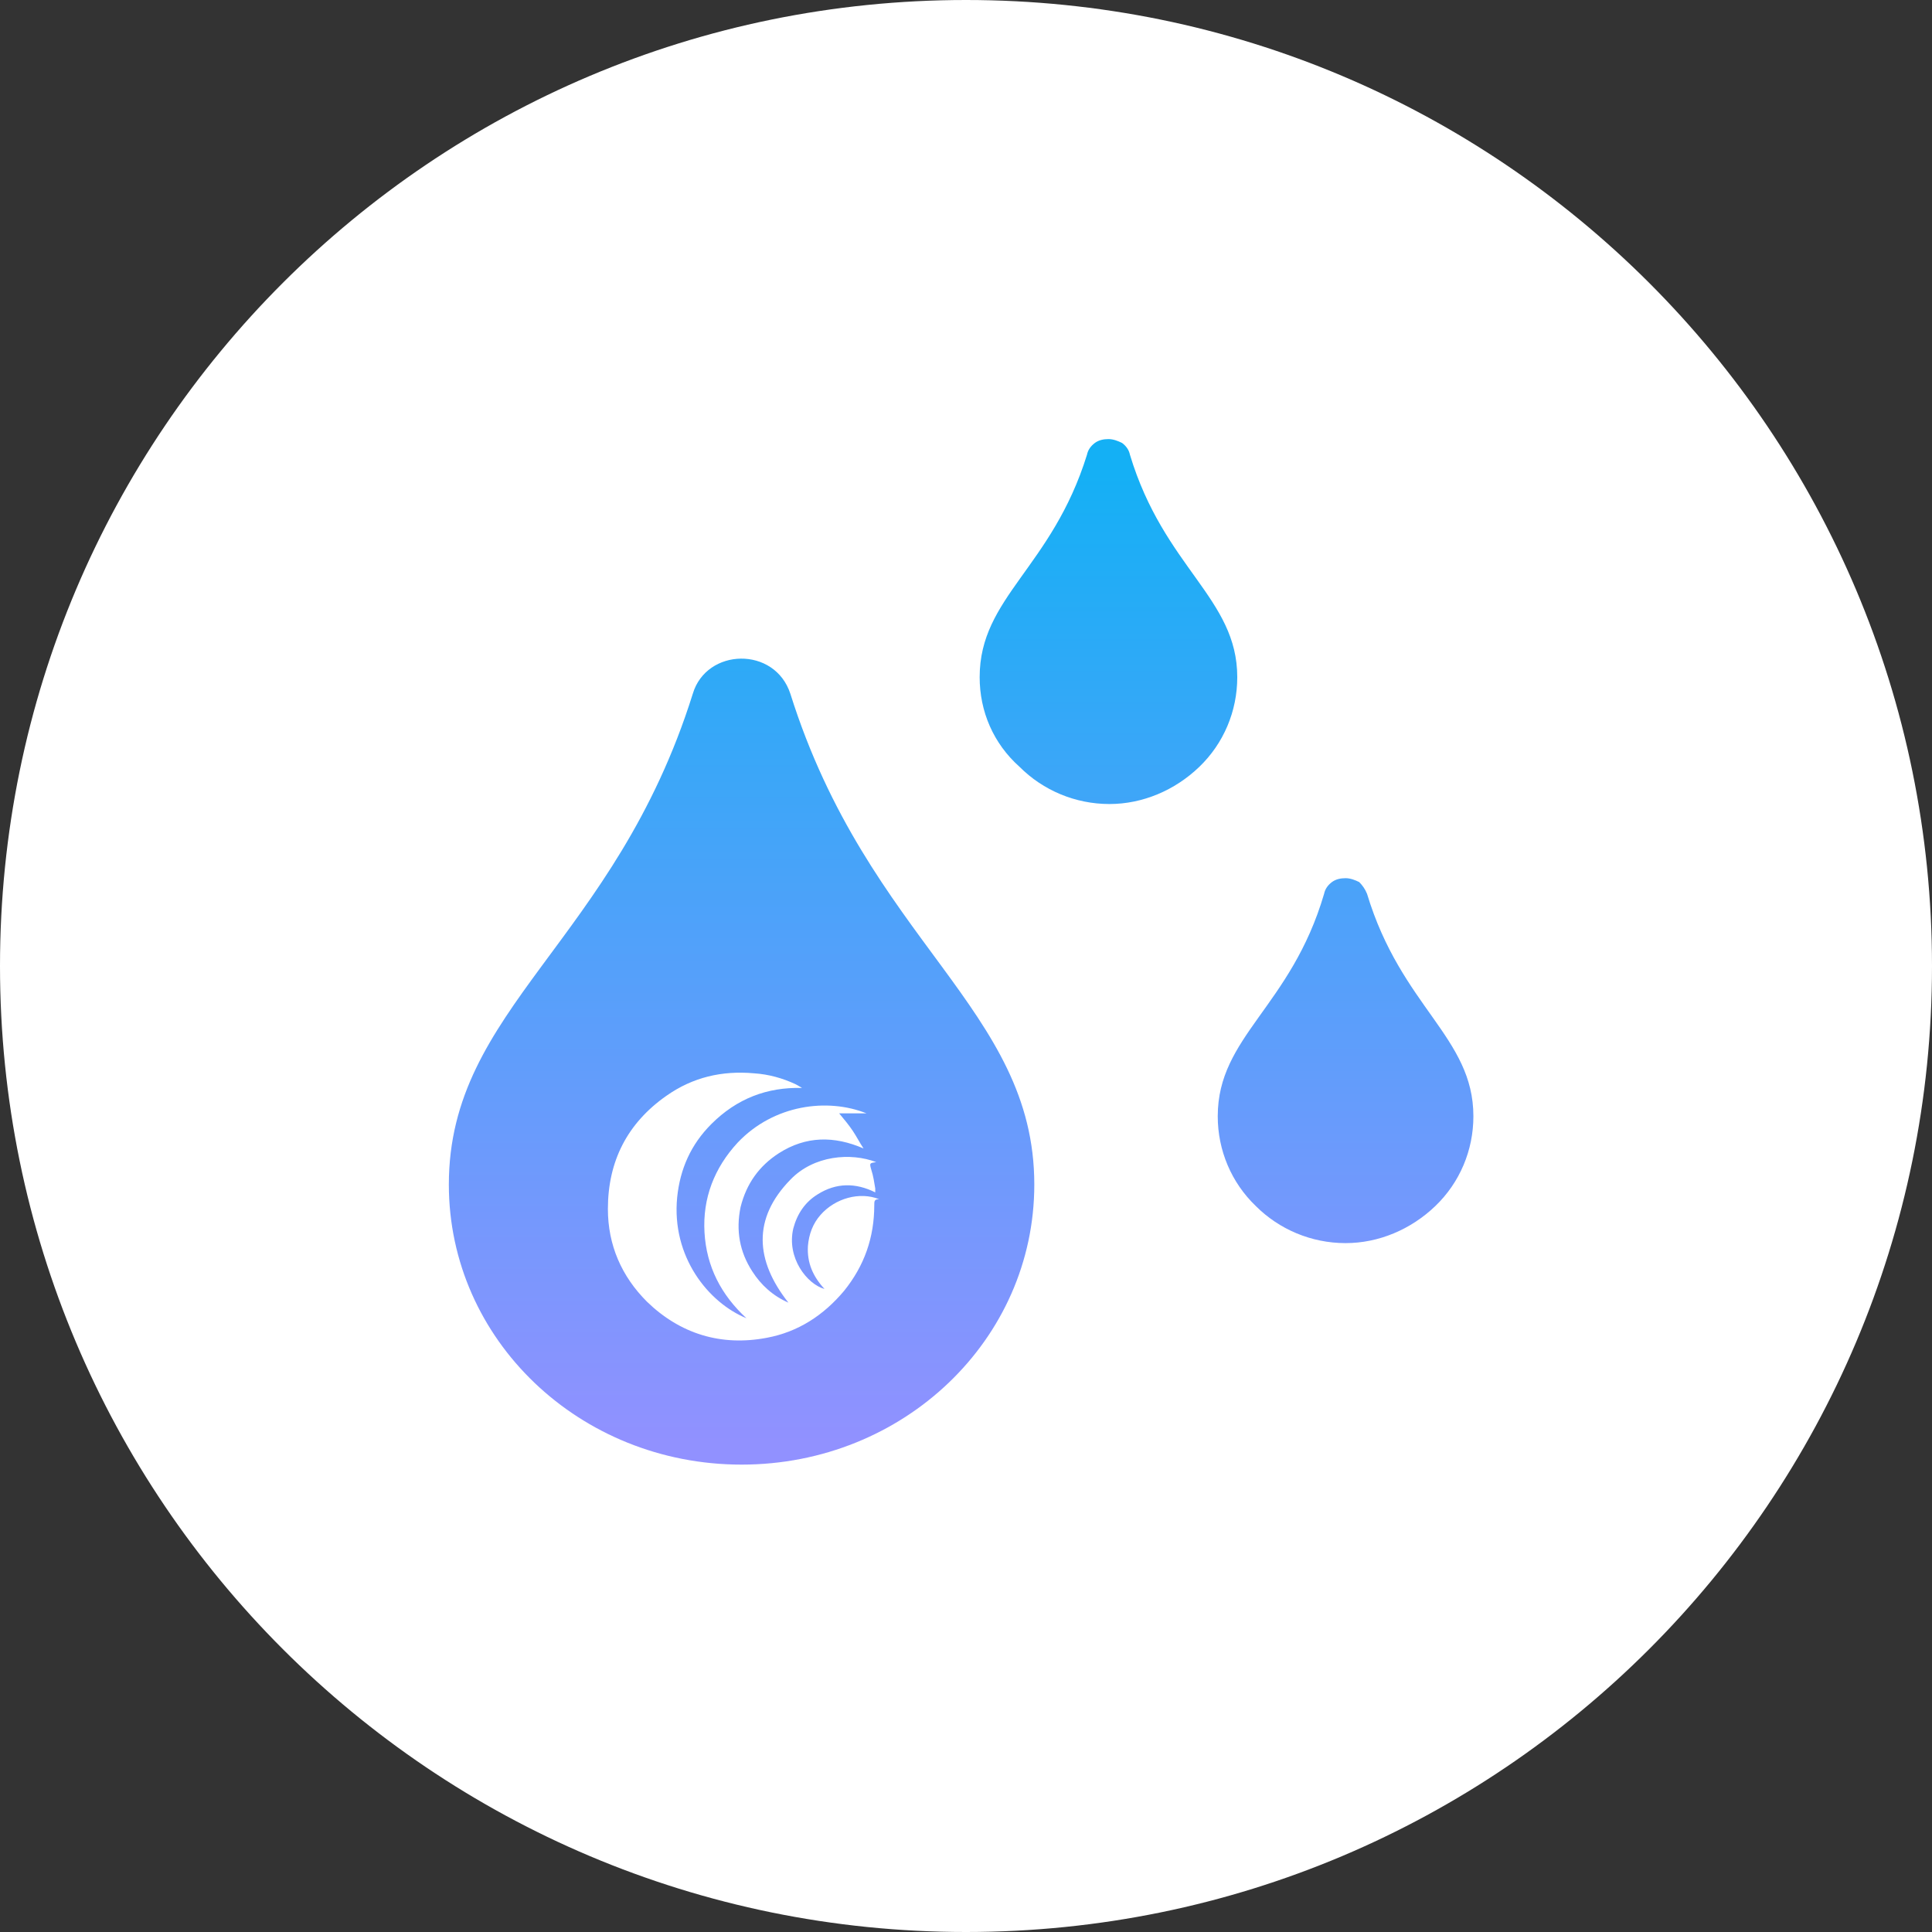 <?xml version="1.0" encoding="utf-8"?>
<!-- Generator: Adobe Illustrator 26.0.3, SVG Export Plug-In . SVG Version: 6.00 Build 0)  -->
<svg version="1.1" id="Layer_1" xmlns="http://www.w3.org/2000/svg" xmlns:xlink="http://www.w3.org/1999/xlink" x="0px" y="0px"
	 viewBox="0 0 198 198" style="enable-background:new 0 0 198 198;" xml:space="preserve">
<rect x="0" y="0" width="198" height="198" fill="#333333" stroke="none"/>
<style type="text/css">
	.st0{fill:#FFFFFF;}
	.st1{fill:url(#SVGID_1_);}
</style>
<path class="st0" d="M99,198c54.7,0,99-44.3,99-99c0-54.7-44.3-99-99-99C44.3,0,0,44.3,0,99C0,153.7,44.3,198,99,198z"/>
<linearGradient id="SVGID_1_" gradientUnits="userSpaceOnUse" x1="98.501" y1="152.27" x2="98.501" y2="52.206" gradientTransform="matrix(1 0 0 -1 0 200)">
	<stop  offset="0" style="stop-color:#14B0F5"/>
	<stop  offset="1" style="stop-color:#9191FF"/>
</linearGradient>
<path class="st1" d="M71,71.1c1.4-4.7,8.4-4.9,10,0c8,25.4,25,32.3,25,50.3c0,15.9-13.4,28.7-30,28.7s-30-12.8-30-28.7
	C46,103.3,63,96.6,71,71.1z M100.4,69.4c0-8.2,7.4-11.2,11-22.8c0.1-0.5,0.4-0.9,0.8-1.2c0.4-0.3,0.9-0.4,1.4-0.4s1,0.2,1.4,0.4
	c0.4,0.3,0.7,0.7,0.8,1.2c3.5,11.6,11,14.7,11,22.8c0,3.5-1.4,6.8-3.9,9.2c-2.5,2.4-5.8,3.8-9.2,3.8c-3.5,0-6.8-1.4-9.2-3.8
	C101.8,76.2,100.4,72.9,100.4,69.4z M140.1,91.6c3.5,11.6,10.9,14.7,10.9,22.8c0,3.5-1.4,6.8-3.9,9.2c-2.5,2.4-5.8,3.8-9.2,3.8
	c-3.5,0-6.8-1.4-9.2-3.8c-2.5-2.4-3.9-5.7-3.9-9.2c0-8.2,7.5-11.2,10.9-22.8c0.1-0.5,0.4-0.9,0.8-1.2c0.4-0.3,0.9-0.4,1.4-0.4
	c0.5,0,1,0.2,1.4,0.4C139.6,90.7,139.9,91.1,140.1,91.6L140.1,91.6z"/>
<path class="st0" d="M82.2,111.5c-3.6-0.1-6.7,1.1-9.3,3.7c-2.1,2.1-3.2,4.6-3.5,7.5c-0.6,6.1,3.2,10.8,7.1,12.4
	c-2.6-2.4-4.1-5.3-4.3-8.8c-0.2-3.5,1-6.6,3.4-9.2c3.7-3.9,9.2-4.6,13.2-3c-0.9,0-1.8,0-2.8,0c0.5,0.6,1,1.2,1.4,1.8
	c0.4,0.6,0.7,1.2,1.1,1.8c-3-1.3-5.9-1.3-8.7,0.5c-2,1.3-3.3,3.1-3.9,5.5c-0.5,2.4-0.1,4.6,1.2,6.6c0.9,1.4,2.1,2.5,3.7,3.2
	c-3.4-4.3-3.7-8.6,0.2-12.6c2.4-2.5,6.2-2.8,8.8-1.8c0,0,0,0,0,0c-0.7,0.1-0.7,0.1-0.5,0.8c0.2,0.6,0.3,1.3,0.4,1.9
	c0,0.1,0,0.2,0,0.4c-2-1-4-1-5.9,0.2c-1.3,0.8-2.1,2-2.5,3.5c-0.7,3,1.4,5.7,3.2,6.2c-1.2-1.3-1.8-2.7-1.7-4.4
	c0.1-1.2,0.5-2.3,1.3-3.2c1.5-1.7,4-2.4,6-1.6c-0.5,0-0.5,0.2-0.5,0.6c0,3.3-1,6.2-3.1,8.8c-2.1,2.5-4.7,4.2-7.9,4.8
	c-4.7,0.9-8.9-0.4-12.3-3.7c-2.6-2.6-4-5.8-4-9.5c0-4.9,2-8.8,6-11.6c2.7-1.9,5.7-2.6,9-2.3c1.5,0.1,2.9,0.5,4.2,1.1
	C81.9,111.3,82,111.4,82.2,111.5C82.2,111.4,82.2,111.5,82.2,111.5z"/>
</svg>
